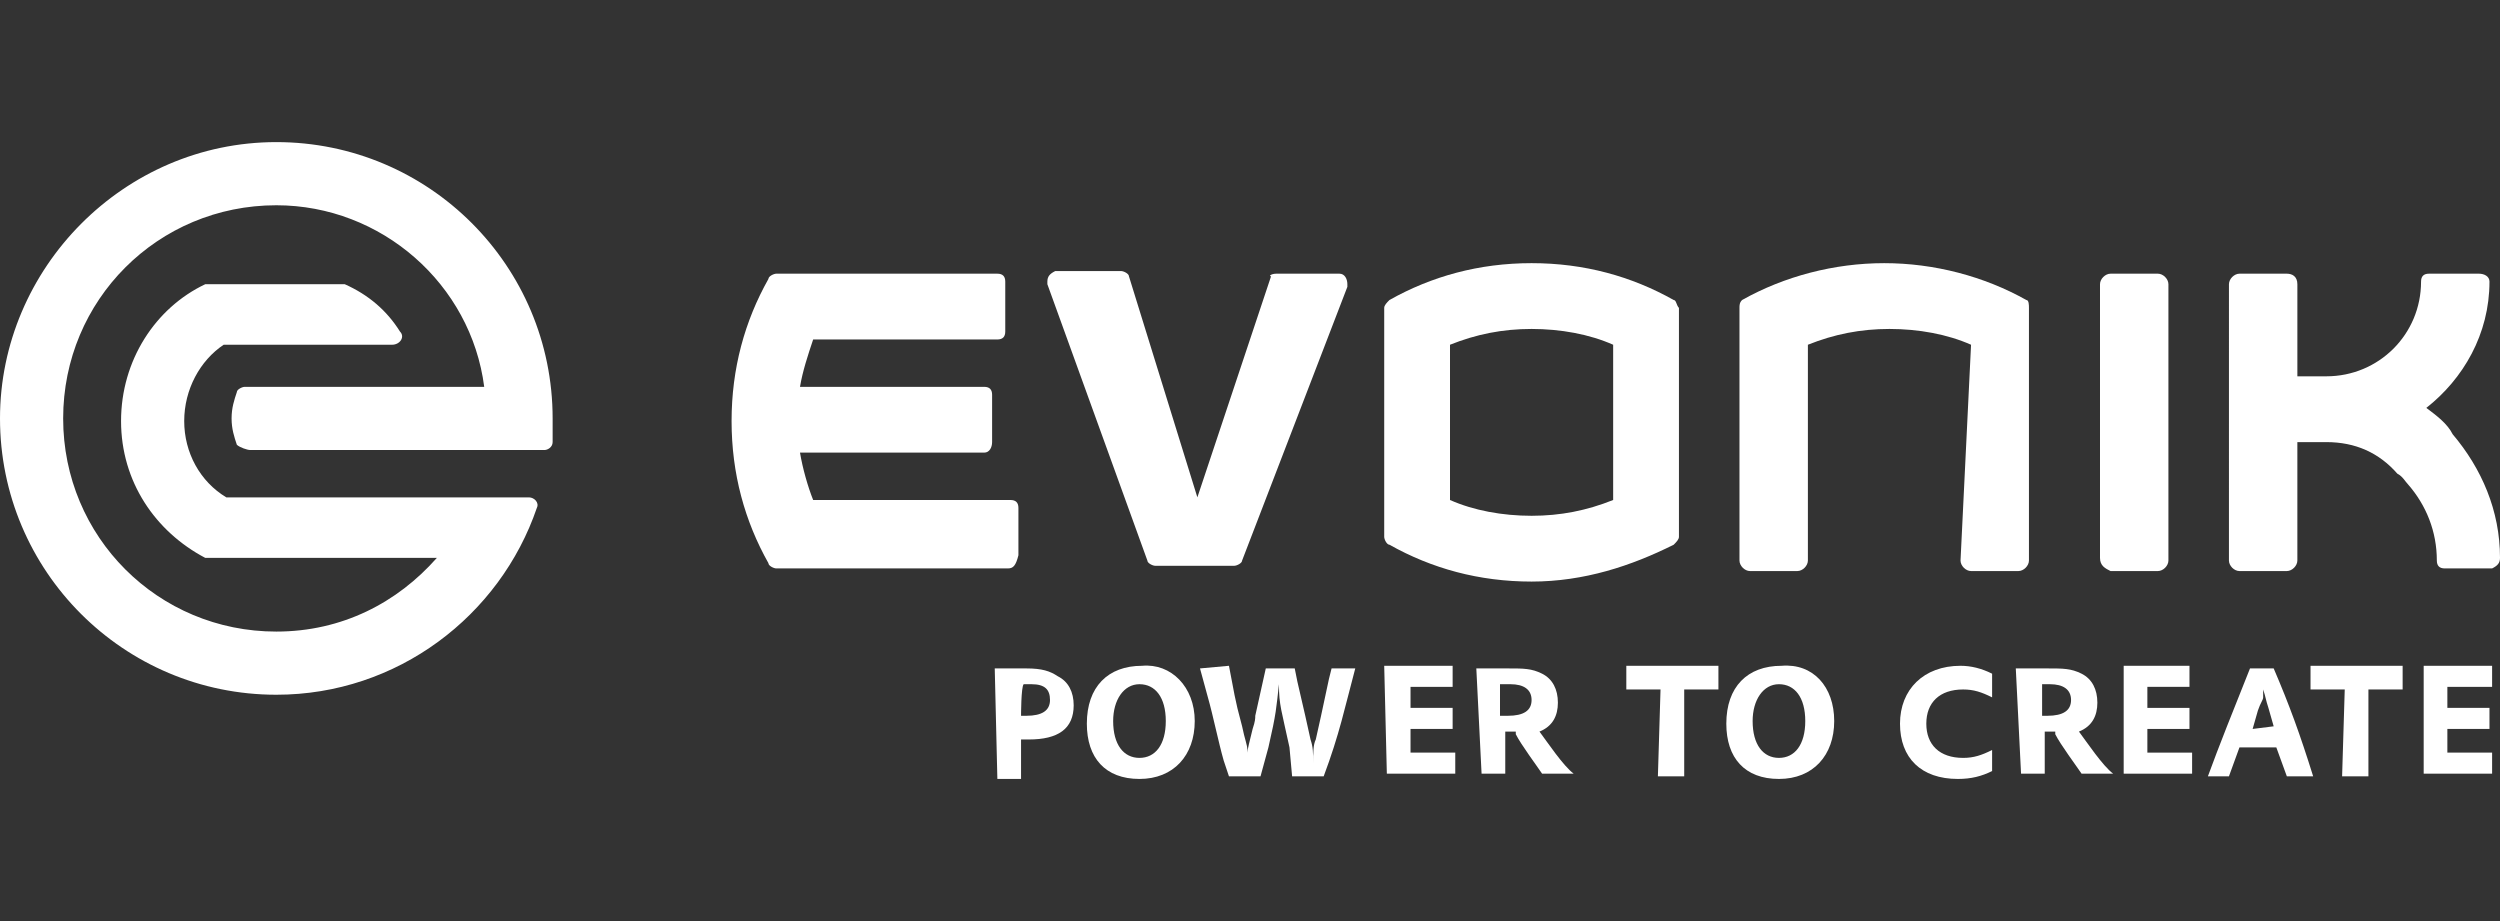 <?xml version="1.0" encoding="utf-8"?>
<!-- Generator: Adobe Illustrator 26.0.1, SVG Export Plug-In . SVG Version: 6.00 Build 0)  -->
<svg version="1.1" id="Layer_1" xmlns="http://www.w3.org/2000/svg" xmlns:xlink="http://www.w3.org/1999/xlink" x="0px" y="0px"
	 viewBox="0 0 95 35" style="enable-background:new 0 0 95 35;" xml:space="preserve">
<rect x="0" y="0" width="95" height="35" fill="#333333" stroke="none"/>
<style type="text/css">
	.st0{fill:#FFFFFF;}
</style>
<g id="Ebene_1_1_">
	<g>
		<g>
			<path class="st0" d="M37.8,25.4L37.8,25.4c0.7,0,0.9,0,1.2,0c0.6,0,0.9,0.1,1.2,0.3c0.4,0.2,0.6,0.6,0.6,1.1
				c0,0.9-0.6,1.3-1.7,1.3c-0.1,0-0.2,0-0.3,0v1.5h-0.9L37.8,25.4L37.8,25.4z M38.8,27.2c0,0,0.1,0,0.2,0h0c0.6,0,0.9-0.2,0.9-0.6
				c0-0.4-0.2-0.6-0.7-0.6h0c-0.1,0-0.2,0-0.3,0C38.8,26.1,38.8,27.2,38.8,27.2z"/>
			<path class="st0" d="M45.4,27.4c0,1.3-0.8,2.2-2.1,2.2s-2-0.8-2-2.1c0-1.4,0.8-2.2,2.1-2.2C44.5,25.2,45.4,26.1,45.4,27.4z
				 M42.3,27.4c0,0.9,0.4,1.4,1,1.4c0.6,0,1-0.5,1-1.4c0-0.9-0.4-1.4-1-1.4C42.7,26,42.3,26.6,42.3,27.4z"/>
			<path class="st0" d="M46.7,25.3c0.2,1,0.2,1.2,0.5,2.3c0.1,0.5,0.2,0.7,0.2,0.9V29l0-0.4c0-0.1,0.1-0.5,0.2-0.9
				c0.1-0.3,0.1-0.4,0.1-0.5l0.2-0.9l0.2-0.9h1.1l0.1,0.5l0.3,1.3l0.2,0.9c0.1,0.3,0.1,0.5,0.1,0.9c0-0.4,0-0.7,0.1-0.9l0.2-0.9
				l0.3-1.4l0.1-0.4h0.9c-0.4,1.5-0.6,2.5-1.2,4.1h-1.2L49,28.4c-0.3-1.4-0.4-1.6-0.4-2.4c-0.1,0.9-0.1,1.1-0.4,2.4l-0.3,1.1h-1.2
				l-0.2-0.6c-0.2-0.7-0.4-1.7-0.6-2.4l-0.3-1.1L46.7,25.3L46.7,25.3z"/>
			<path class="st0" d="M52.6,25.3h2.6v0.8h-1.6v0.8h1.6v0.8h-1.6v0.9h1.7v0.8h-2.6L52.6,25.3L52.6,25.3z"/>
			<path class="st0" d="M56.1,25.4L56.1,25.4c0.6,0,0.9,0,1.2,0c0.6,0,0.9,0,1.3,0.2c0.4,0.2,0.6,0.6,0.6,1.1c0,0.5-0.2,0.9-0.7,1.1
				c0.3,0.4,0.9,1.3,1.3,1.6l0,0h-1.2c-0.2-0.3-0.8-1.1-1-1.5l0-0.1c-0.2,0-0.2,0-0.4,0v1.6h-0.9L56.1,25.4L56.1,25.4z M57,27.2
				c0.1,0,0.2,0,0.3,0c0.6,0,0.9-0.2,0.9-0.6c0-0.4-0.3-0.6-0.8-0.6c-0.1,0-0.1,0-0.2,0H57C57,26,57,27.2,57,27.2z"/>
			<path class="st0" d="M63.1,26.2h-1.3v-0.9h3.5v0.9h-1.3v3.3H63L63.1,26.2L63.1,26.2z"/>
			<path class="st0" d="M69.7,27.4c0,1.3-0.8,2.2-2.1,2.2c-1.3,0-2-0.8-2-2.1c0-1.4,0.8-2.2,2.1-2.2C68.9,25.2,69.7,26.1,69.7,27.4z
				 M66.6,27.4c0,0.9,0.4,1.4,1,1.4c0.6,0,1-0.5,1-1.4c0-0.9-0.4-1.4-1-1.4C67,26,66.6,26.6,66.6,27.4z"/>
			<path class="st0" d="M75.7,29.3c-0.4,0.2-0.8,0.3-1.3,0.3c-1.4,0-2.2-0.8-2.2-2.1c0-1.3,0.9-2.2,2.3-2.2c0.4,0,0.8,0.1,1.2,0.3
				v0.9c-0.4-0.2-0.7-0.3-1.1-0.3c-0.9,0-1.4,0.5-1.4,1.3c0,0.8,0.5,1.3,1.4,1.3c0.4,0,0.7-0.1,1.1-0.3L75.7,29.3L75.7,29.3z"/>
			<path class="st0" d="M76.6,25.4L76.6,25.4c0.6,0,0.9,0,1.2,0c0.6,0,0.9,0,1.3,0.2c0.4,0.2,0.6,0.6,0.6,1.1c0,0.5-0.2,0.9-0.7,1.1
				c0.3,0.4,0.9,1.3,1.3,1.6l0,0h-1.2c-0.2-0.3-0.8-1.1-1-1.5l0-0.1c-0.2,0-0.2,0-0.4,0v1.6h-0.9L76.6,25.4L76.6,25.4z M77.5,27.2
				c0.1,0,0.2,0,0.3,0c0.6,0,0.9-0.2,0.9-0.6c0-0.4-0.3-0.6-0.8-0.6c-0.1,0-0.1,0-0.2,0h-0.1V27.2L77.5,27.2z"/>
			<path class="st0" d="M80.6,25.3h2.6v0.8h-1.6v0.8h1.6v0.8h-1.6v0.9h1.7v0.8h-2.6V25.3L80.6,25.3z"/>
			<path class="st0" d="M83.9,29.5c0.4-1.1,1-2.6,1.6-4.1h0.9c0.6,1.4,1,2.5,1.5,4.1h-1l-0.4-1.1h-1.4l-0.4,1.1H83.9z M86.4,27.6
				l-0.2-0.7c-0.1-0.3-0.1-0.4-0.2-0.7c0,0.2,0,0.2,0,0.3c0,0.1-0.1,0.2-0.2,0.5l-0.2,0.7L86.4,27.6L86.4,27.6z"/>
			<path class="st0" d="M89.1,26.2h-1.3v-0.9h3.5v0.9h-1.3v3.3H89L89.1,26.2L89.1,26.2z"/>
			<path class="st0" d="M92.1,25.3h2.6v0.8H93v0.8h1.6v0.8H93v0.9h1.7v0.8h-2.6L92.1,25.3L92.1,25.3z"/>
		</g>
		<g>
			<g>
				<g>
					<path class="st0" d="M94.6,21.6h-1.7c-0.2,0-0.3-0.1-0.3-0.3c0-1.1-0.4-2.1-1.1-2.9c-0.1-0.1-0.2-0.3-0.4-0.4
						c-0.7-0.8-1.6-1.2-2.7-1.2h-1.1v4.5c0,0.2-0.2,0.4-0.4,0.4h-1.8c-0.2,0-0.4-0.2-0.4-0.4V10.8c0-0.2,0.2-0.4,0.4-0.4h1.8
						c0.2,0,0.4,0.1,0.4,0.4v3.5h1.1c2,0,3.6-1.6,3.6-3.6c0-0.2,0.1-0.3,0.3-0.3h1.9c0.2,0,0.4,0.1,0.4,0.3c0,2-1,3.7-2.4,4.8
						c0.4,0.3,0.8,0.6,1,1c1.1,1.3,1.8,2.9,1.8,4.7c0,0.2-0.1,0.3-0.3,0.4L94.6,21.6L94.6,21.6z"/>
				</g>
				<g>
					<path class="st0" d="M74.9,13.1c-0.9-0.4-2-0.6-3.1-0.6c-1.1,0-2.1,0.2-3.1,0.6v8.2c0,0.2-0.2,0.4-0.4,0.4h-1.8
						c-0.2,0-0.4-0.2-0.4-0.4v-9.6c0-0.1,0-0.2,0.1-0.3c1.6-0.9,3.5-1.4,5.4-1.4s3.8,0.5,5.4,1.4c0.1,0,0.1,0.2,0.1,0.3v9.6
						c0,0.2-0.2,0.4-0.4,0.4h-1.8c-0.2,0-0.4-0.2-0.4-0.4L74.9,13.1L74.9,13.1L74.9,13.1z"/>
				</g>
				<g>
					<path class="st0" d="M79.8,21.2V10.8c0-0.2,0.2-0.4,0.4-0.4H82c0.2,0,0.4,0.2,0.4,0.4v10.5c0,0.2-0.2,0.4-0.4,0.4h-1.8
						C80,21.6,79.8,21.5,79.8,21.2L79.8,21.2z"/>
				</g>
				<g>
					<path class="st0" d="M48.5,10.4h2.4c0.2,0,0.3,0.2,0.3,0.4c0,0,0,0.1,0,0.1l-4,10.4c0,0.1-0.2,0.2-0.3,0.2h-3
						c-0.1,0-0.3-0.1-0.3-0.2l-3.8-10.5c0,0,0,0,0-0.1c0-0.2,0.1-0.3,0.3-0.4h2.5c0.1,0,0.3,0.1,0.3,0.2l2.6,8.4l2.8-8.4
						C48.2,10.5,48.3,10.4,48.5,10.4L48.5,10.4z"/>
				</g>
				<g>
					<path class="st0" d="M38.3,21.6h-8.8c-0.1,0-0.3-0.1-0.3-0.2c-0.9-1.6-1.4-3.4-1.4-5.4s0.5-3.8,1.4-5.4c0-0.1,0.2-0.2,0.3-0.2
						h8.4c0.2,0,0.3,0.1,0.3,0.3v1.9c0,0.2-0.1,0.3-0.3,0.3h-7c-0.2,0.6-0.4,1.2-0.5,1.8h7c0.2,0,0.3,0.1,0.3,0.3v1.8
						c0,0.2-0.1,0.4-0.3,0.4h-7c0.1,0.6,0.3,1.3,0.5,1.8h7.5c0.2,0,0.3,0.1,0.3,0.3v1.8C38.6,21.5,38.5,21.6,38.3,21.6L38.3,21.6z"
						/>
				</g>
				<g>
					<path class="st0" d="M61.3,13.1c-0.9-0.4-2-0.6-3.1-0.6c-1.1,0-2.1,0.2-3.1,0.6V19c0.9,0.4,2,0.6,3.1,0.6
						c1.1,0,2.1-0.2,3.1-0.6V13.1L61.3,13.1z M58.2,22.1c-2,0-3.8-0.5-5.4-1.4c-0.1,0-0.2-0.2-0.2-0.3v-8.7c0-0.1,0.1-0.2,0.2-0.3
						c1.6-0.9,3.4-1.4,5.4-1.4c2,0,3.8,0.5,5.4,1.4c0.1,0,0.1,0.2,0.2,0.3v8.7c0,0.1-0.1,0.2-0.2,0.3C62,21.5,60.2,22.1,58.2,22.1
						L58.2,22.1z"/>
				</g>
			</g>
			<g id="KNull_14_">
				<path class="st0" d="M10.5,7.8c-4.5,0-8.1,3.6-8.1,8.1S6,24,10.5,24c2.5,0,4.6-1.1,6.1-2.8c0,0-8.3,0-8.5,0c-0.1,0-0.2,0-0.3,0
					c-1.9-1-3.2-2.9-3.2-5.2s1.3-4.3,3.2-5.2c0.1,0,0.2,0,0.3,0c0.8,0,4.2,0,4.7,0c0.1,0,0.2,0,0.3,0c0.9,0.4,1.6,1,2.1,1.8
					c0.2,0.2,0,0.5-0.3,0.5c-0.2,0-6.4,0-6.4,0C7.6,13.7,7,14.8,7,16c0,1.2,0.6,2.3,1.6,2.9c0,0,11.3,0,11.5,0s0.4,0.2,0.3,0.4
					c-1.4,4.1-5.3,7.1-9.9,7.1C4.7,26.4,0,21.7,0,15.9C0,10.2,4.7,5.4,10.5,5.4S21,10.1,21,15.9c0,0.3,0,0.6,0,0.9
					c0,0.2-0.2,0.3-0.3,0.3c-1.8,0-11.1,0-11.2,0S9.1,17,9,16.9c-0.1-0.3-0.2-0.6-0.2-1c0-0.4,0.1-0.7,0.2-1c0-0.1,0.2-0.2,0.3-0.2
					c0.2,0,9.1,0,9.1,0C17.9,10.8,14.5,7.8,10.5,7.8z"/>
			</g>
		</g>
	</g>
</g>
</svg>

